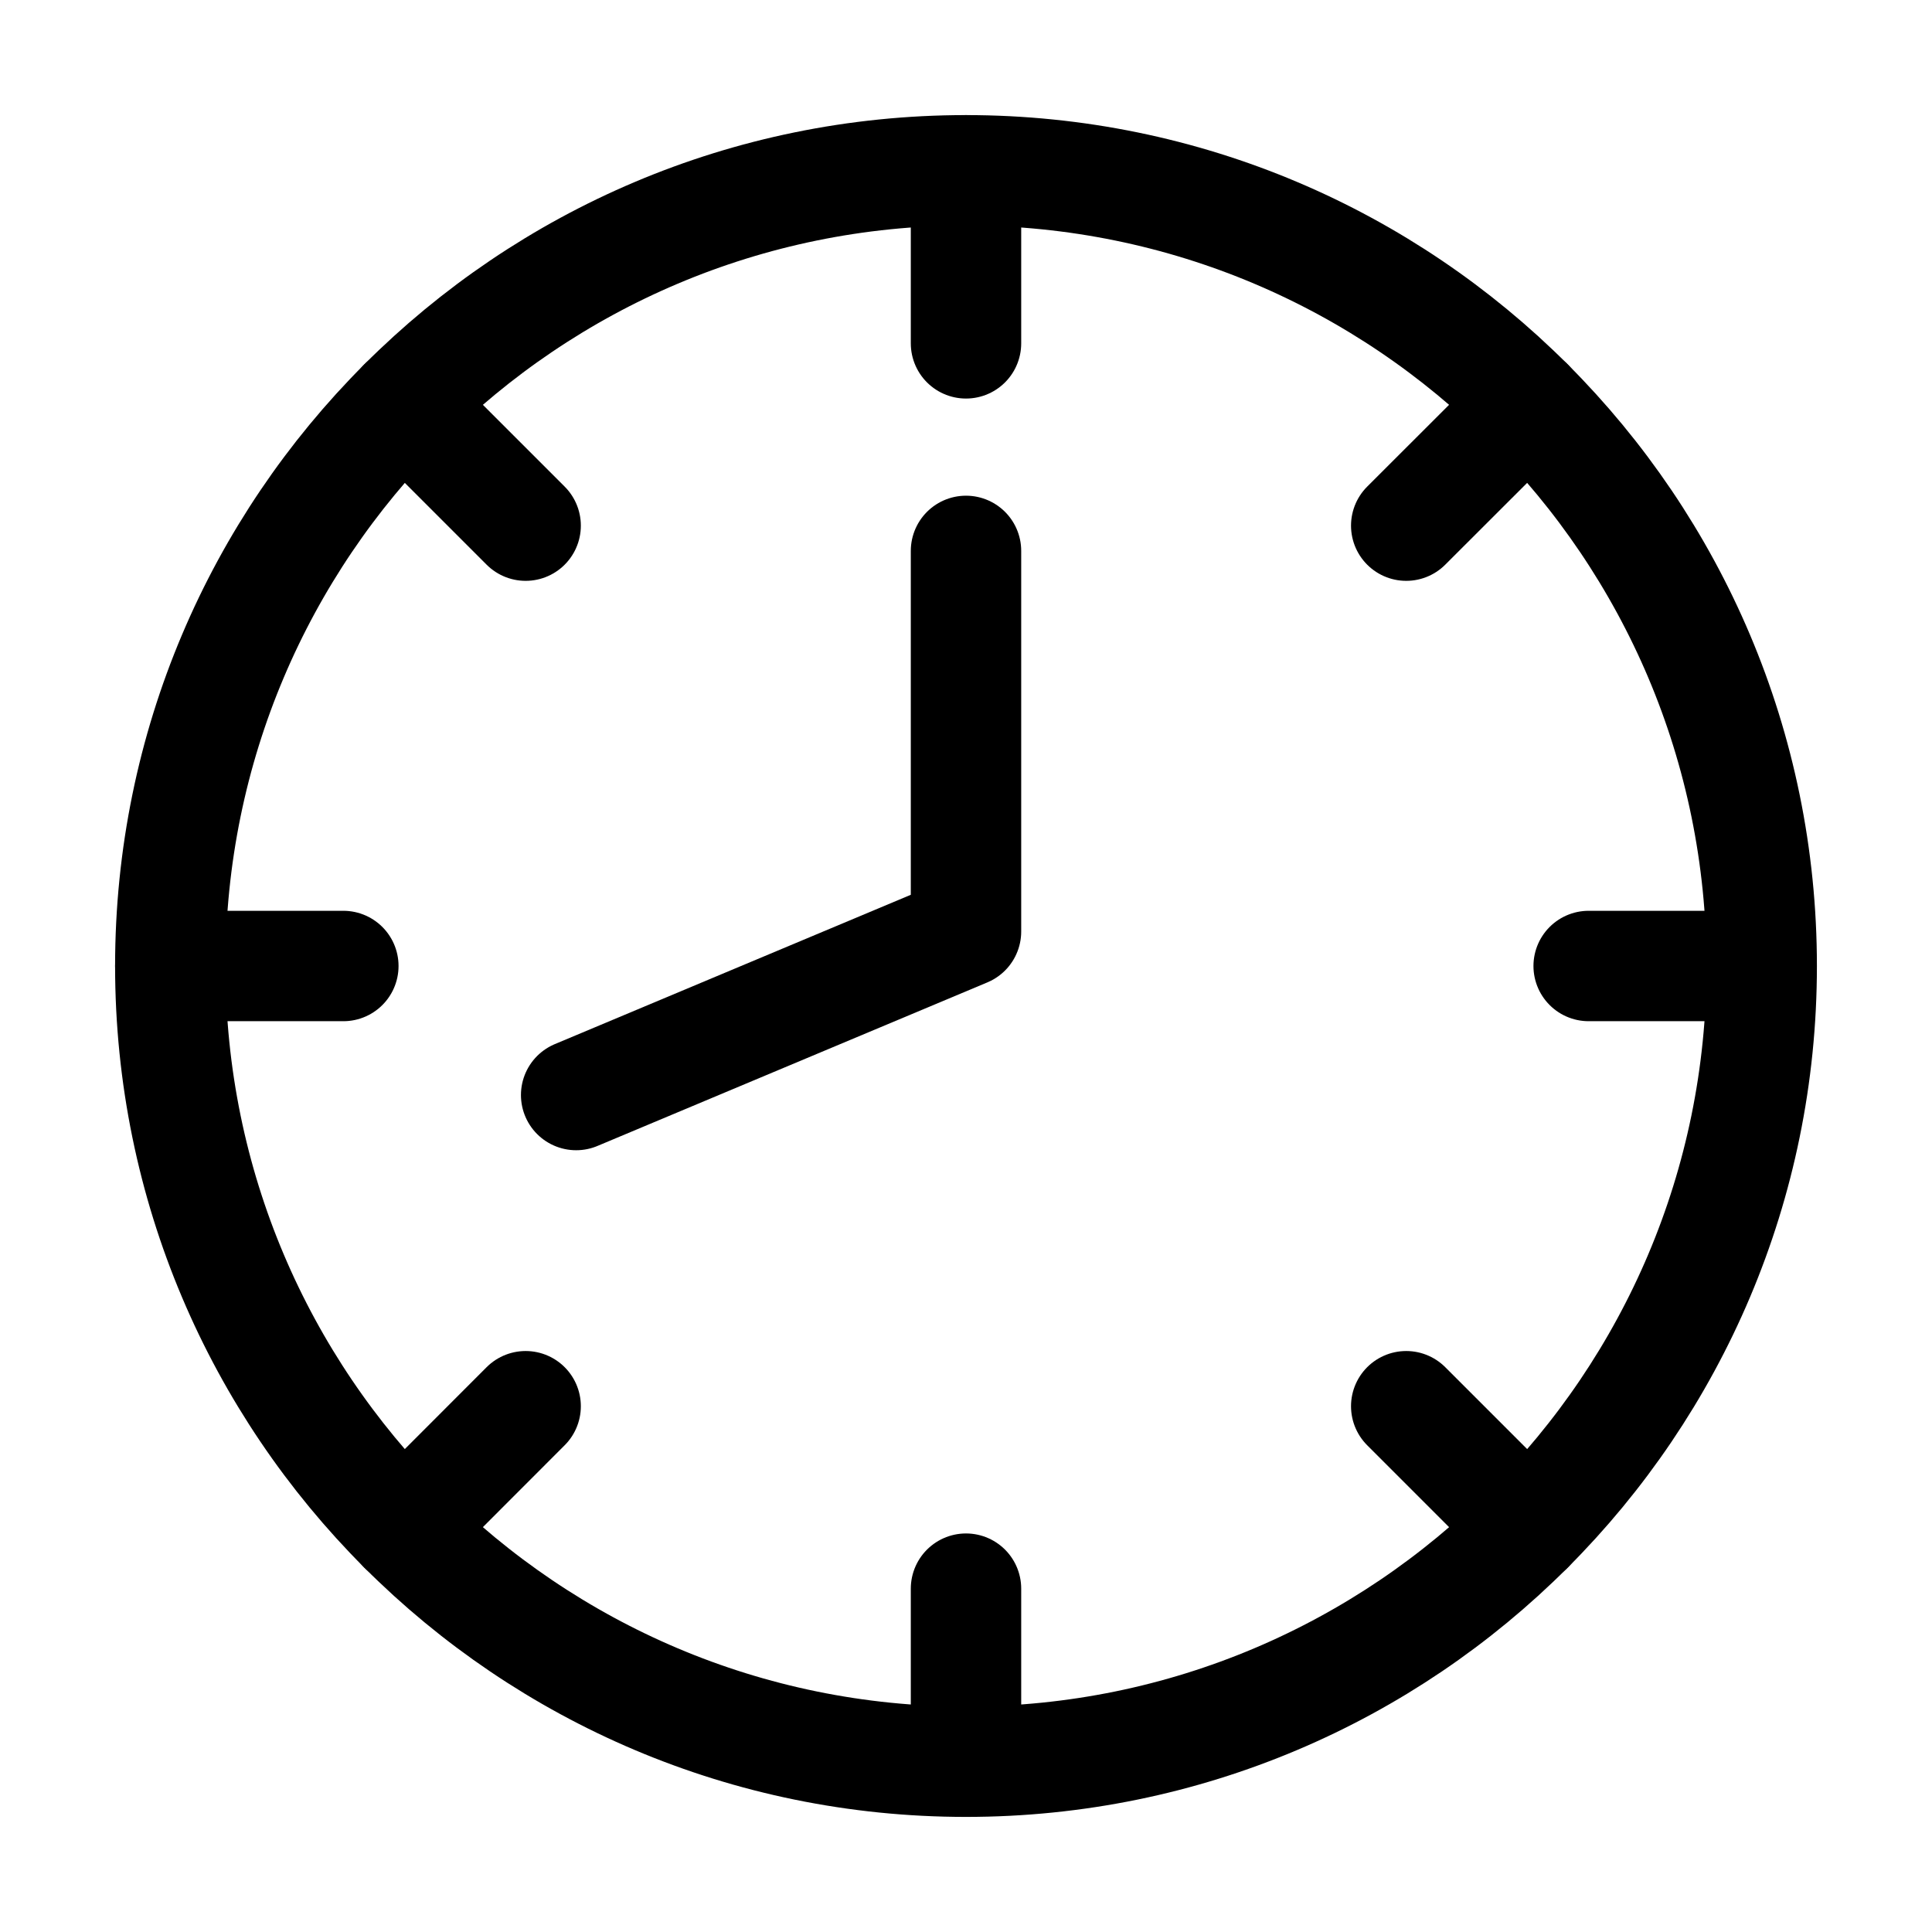 <svg width="14" height="14" viewBox="0 0 14 14" fill="none" xmlns="http://www.w3.org/2000/svg">
<path d="M7 12.766C10.184 12.766 12.766 10.184 12.766 7C12.766 3.816 10.184 1.234 7 1.234C3.816 1.234 1.234 3.816 1.234 7C1.234 10.184 3.816 12.766 7 12.766Z" stroke="black" stroke-width="0.8" stroke-linecap="round" stroke-linejoin="round"/>
<path d="M7 2.488V1.234" stroke="black" stroke-width="0.8" stroke-linecap="round" stroke-linejoin="round"/>
<path d="M7 12.765V11.512" stroke="black" stroke-width="0.8" stroke-linecap="round" stroke-linejoin="round"/>
<path d="M10.19 3.809L11.077 2.923" stroke="black" stroke-width="0.8" stroke-linecap="round" stroke-linejoin="round"/>
<path d="M2.923 11.077L3.809 10.19" stroke="black" stroke-width="0.8" stroke-linecap="round" stroke-linejoin="round"/>
<path d="M11.512 7H12.765" stroke="black" stroke-width="0.8" stroke-linecap="round" stroke-linejoin="round"/>
<path d="M1.234 7H2.488" stroke="black" stroke-width="0.8" stroke-linecap="round" stroke-linejoin="round"/>
<path d="M10.19 10.19L11.077 11.077" stroke="black" stroke-width="0.8" stroke-linecap="round" stroke-linejoin="round"/>
<path d="M2.923 2.923L3.809 3.809" stroke="black" stroke-width="0.8" stroke-linecap="round" stroke-linejoin="round"/>
<path d="M7 3.992V6.75L4.175 7.935" stroke="black" stroke-width="0.8" stroke-linecap="round" stroke-linejoin="round"/>
</svg>

